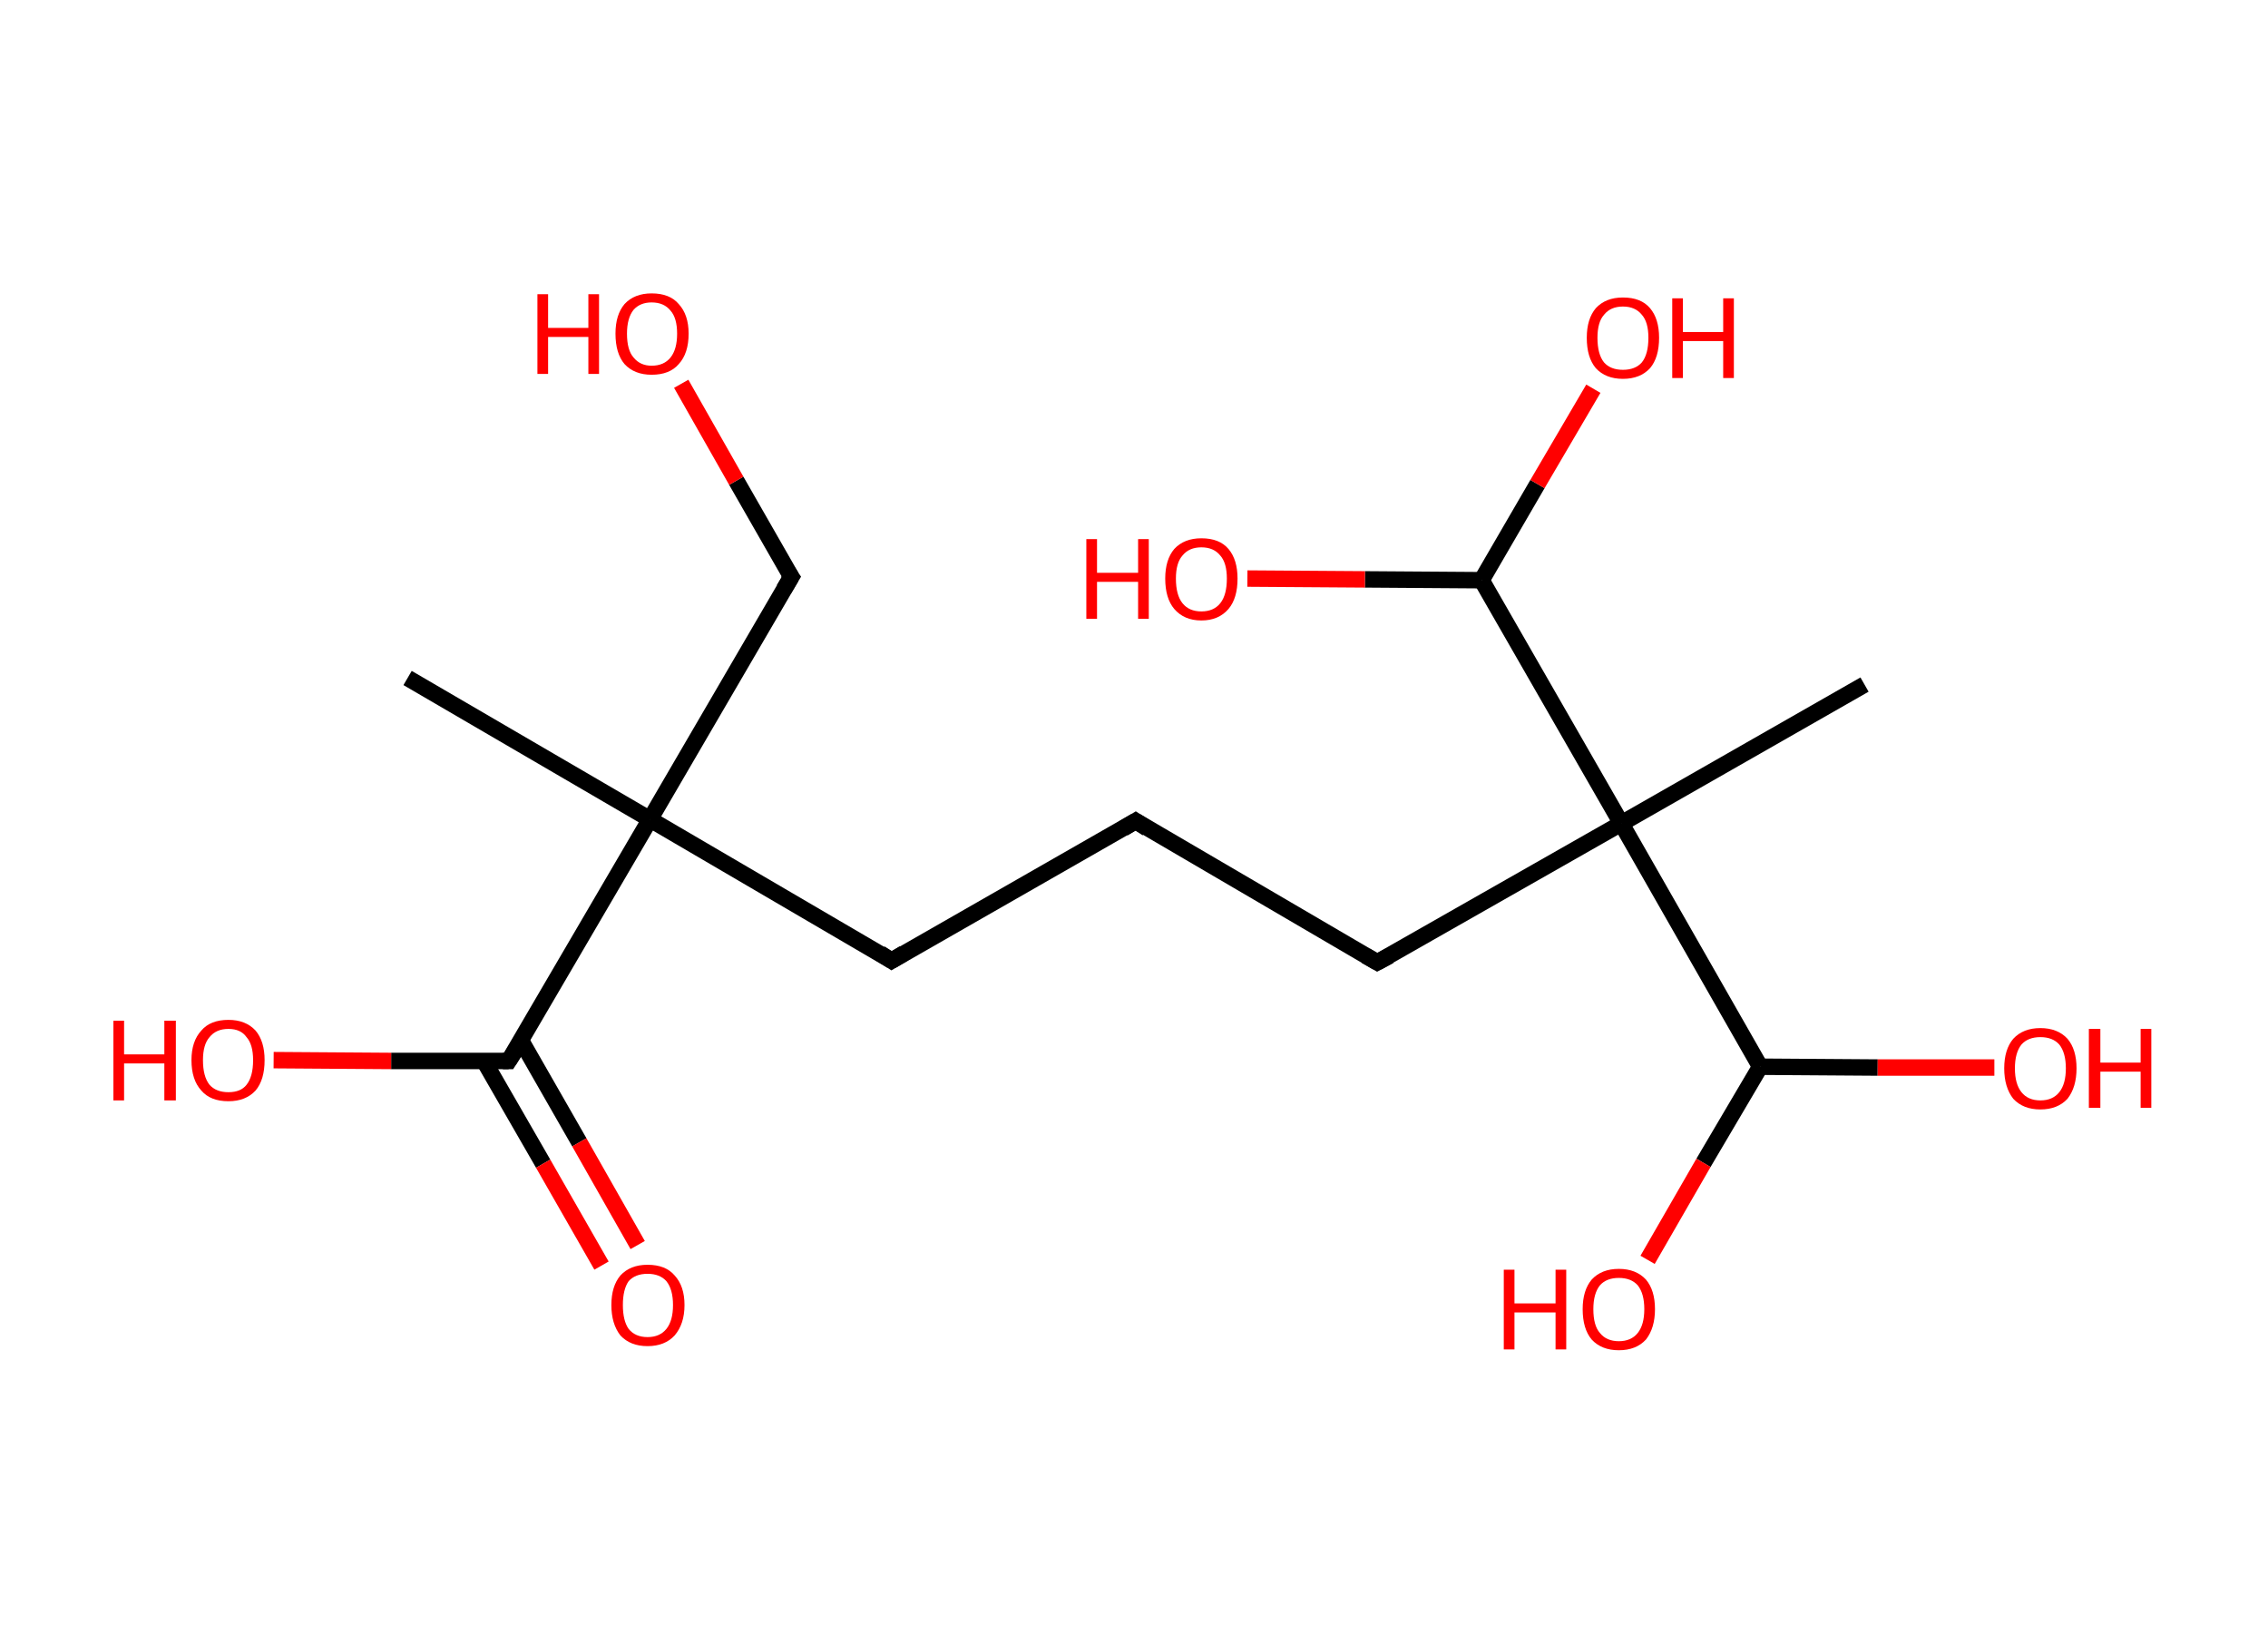 <?xml version='1.0' encoding='ASCII' standalone='yes'?>
<svg xmlns="http://www.w3.org/2000/svg" xmlns:rdkit="http://www.rdkit.org/xml" xmlns:xlink="http://www.w3.org/1999/xlink" version="1.1" baseProfile="full" xml:space="preserve" width="276px" height="200px" viewBox="0 0 276 200">
<!-- END OF HEADER -->
<rect style="opacity:1.0;fill:#FFFFFF;stroke:none" width="276.0" height="200.0" x="0.0" y="0.0"> </rect>
<path class="bond-0 atom-0 atom-1" d="M 49.6,82.5 L 79.1,99.7" style="fill:none;fill-rule:evenodd;stroke:#000000;stroke-width:2.0px;stroke-linecap:butt;stroke-linejoin:miter;stroke-opacity:1"/>
<path class="bond-1 atom-1 atom-2" d="M 79.1,99.7 L 96.3,70.2" style="fill:none;fill-rule:evenodd;stroke:#000000;stroke-width:2.0px;stroke-linecap:butt;stroke-linejoin:miter;stroke-opacity:1"/>
<path class="bond-2 atom-2 atom-3" d="M 96.3,70.2 L 89.6,58.5" style="fill:none;fill-rule:evenodd;stroke:#000000;stroke-width:2.0px;stroke-linecap:butt;stroke-linejoin:miter;stroke-opacity:1"/>
<path class="bond-2 atom-2 atom-3" d="M 89.6,58.5 L 82.9,46.7" style="fill:none;fill-rule:evenodd;stroke:#FF0000;stroke-width:2.0px;stroke-linecap:butt;stroke-linejoin:miter;stroke-opacity:1"/>
<path class="bond-3 atom-1 atom-4" d="M 79.1,99.7 L 108.5,116.9" style="fill:none;fill-rule:evenodd;stroke:#000000;stroke-width:2.0px;stroke-linecap:butt;stroke-linejoin:miter;stroke-opacity:1"/>
<path class="bond-4 atom-4 atom-5" d="M 108.5,116.9 L 138.2,99.9" style="fill:none;fill-rule:evenodd;stroke:#000000;stroke-width:2.0px;stroke-linecap:butt;stroke-linejoin:miter;stroke-opacity:1"/>
<path class="bond-5 atom-5 atom-6" d="M 138.2,99.9 L 167.6,117.1" style="fill:none;fill-rule:evenodd;stroke:#000000;stroke-width:2.0px;stroke-linecap:butt;stroke-linejoin:miter;stroke-opacity:1"/>
<path class="bond-6 atom-6 atom-7" d="M 167.6,117.1 L 197.3,100.2" style="fill:none;fill-rule:evenodd;stroke:#000000;stroke-width:2.0px;stroke-linecap:butt;stroke-linejoin:miter;stroke-opacity:1"/>
<path class="bond-7 atom-7 atom-8" d="M 197.3,100.2 L 226.9,83.3" style="fill:none;fill-rule:evenodd;stroke:#000000;stroke-width:2.0px;stroke-linecap:butt;stroke-linejoin:miter;stroke-opacity:1"/>
<path class="bond-8 atom-7 atom-9" d="M 197.3,100.2 L 180.3,70.6" style="fill:none;fill-rule:evenodd;stroke:#000000;stroke-width:2.0px;stroke-linecap:butt;stroke-linejoin:miter;stroke-opacity:1"/>
<path class="bond-9 atom-9 atom-10" d="M 180.3,70.6 L 187.1,58.9" style="fill:none;fill-rule:evenodd;stroke:#000000;stroke-width:2.0px;stroke-linecap:butt;stroke-linejoin:miter;stroke-opacity:1"/>
<path class="bond-9 atom-9 atom-10" d="M 187.1,58.9 L 193.9,47.3" style="fill:none;fill-rule:evenodd;stroke:#FF0000;stroke-width:2.0px;stroke-linecap:butt;stroke-linejoin:miter;stroke-opacity:1"/>
<path class="bond-10 atom-9 atom-11" d="M 180.3,70.6 L 166.1,70.5" style="fill:none;fill-rule:evenodd;stroke:#000000;stroke-width:2.0px;stroke-linecap:butt;stroke-linejoin:miter;stroke-opacity:1"/>
<path class="bond-10 atom-9 atom-11" d="M 166.1,70.5 L 151.8,70.4" style="fill:none;fill-rule:evenodd;stroke:#FF0000;stroke-width:2.0px;stroke-linecap:butt;stroke-linejoin:miter;stroke-opacity:1"/>
<path class="bond-11 atom-7 atom-12" d="M 197.3,100.2 L 214.2,129.8" style="fill:none;fill-rule:evenodd;stroke:#000000;stroke-width:2.0px;stroke-linecap:butt;stroke-linejoin:miter;stroke-opacity:1"/>
<path class="bond-12 atom-12 atom-13" d="M 214.2,129.8 L 228.5,129.9" style="fill:none;fill-rule:evenodd;stroke:#000000;stroke-width:2.0px;stroke-linecap:butt;stroke-linejoin:miter;stroke-opacity:1"/>
<path class="bond-12 atom-12 atom-13" d="M 228.5,129.9 L 242.7,129.9" style="fill:none;fill-rule:evenodd;stroke:#FF0000;stroke-width:2.0px;stroke-linecap:butt;stroke-linejoin:miter;stroke-opacity:1"/>
<path class="bond-13 atom-12 atom-14" d="M 214.2,129.8 L 207.3,141.5" style="fill:none;fill-rule:evenodd;stroke:#000000;stroke-width:2.0px;stroke-linecap:butt;stroke-linejoin:miter;stroke-opacity:1"/>
<path class="bond-13 atom-12 atom-14" d="M 207.3,141.5 L 200.5,153.3" style="fill:none;fill-rule:evenodd;stroke:#FF0000;stroke-width:2.0px;stroke-linecap:butt;stroke-linejoin:miter;stroke-opacity:1"/>
<path class="bond-14 atom-1 atom-15" d="M 79.1,99.7 L 61.9,129.1" style="fill:none;fill-rule:evenodd;stroke:#000000;stroke-width:2.0px;stroke-linecap:butt;stroke-linejoin:miter;stroke-opacity:1"/>
<path class="bond-15 atom-15 atom-16" d="M 58.9,129.1 L 66.1,141.6" style="fill:none;fill-rule:evenodd;stroke:#000000;stroke-width:2.0px;stroke-linecap:butt;stroke-linejoin:miter;stroke-opacity:1"/>
<path class="bond-15 atom-15 atom-16" d="M 66.1,141.6 L 73.2,154.0" style="fill:none;fill-rule:evenodd;stroke:#FF0000;stroke-width:2.0px;stroke-linecap:butt;stroke-linejoin:miter;stroke-opacity:1"/>
<path class="bond-15 atom-15 atom-16" d="M 63.4,126.6 L 70.5,139.0" style="fill:none;fill-rule:evenodd;stroke:#000000;stroke-width:2.0px;stroke-linecap:butt;stroke-linejoin:miter;stroke-opacity:1"/>
<path class="bond-15 atom-15 atom-16" d="M 70.5,139.0 L 77.6,151.5" style="fill:none;fill-rule:evenodd;stroke:#FF0000;stroke-width:2.0px;stroke-linecap:butt;stroke-linejoin:miter;stroke-opacity:1"/>
<path class="bond-16 atom-15 atom-17" d="M 61.9,129.1 L 47.6,129.1" style="fill:none;fill-rule:evenodd;stroke:#000000;stroke-width:2.0px;stroke-linecap:butt;stroke-linejoin:miter;stroke-opacity:1"/>
<path class="bond-16 atom-15 atom-17" d="M 47.6,129.1 L 33.3,129.0" style="fill:none;fill-rule:evenodd;stroke:#FF0000;stroke-width:2.0px;stroke-linecap:butt;stroke-linejoin:miter;stroke-opacity:1"/>
<path d="M 95.4,71.7 L 96.3,70.2 L 95.9,69.6" style="fill:none;stroke:#000000;stroke-width:2.0px;stroke-linecap:butt;stroke-linejoin:miter;stroke-opacity:1;"/>
<path d="M 107.1,116.0 L 108.5,116.9 L 110.0,116.0" style="fill:none;stroke:#000000;stroke-width:2.0px;stroke-linecap:butt;stroke-linejoin:miter;stroke-opacity:1;"/>
<path d="M 136.7,100.8 L 138.2,99.9 L 139.6,100.8" style="fill:none;stroke:#000000;stroke-width:2.0px;stroke-linecap:butt;stroke-linejoin:miter;stroke-opacity:1;"/>
<path d="M 166.2,116.3 L 167.6,117.1 L 169.1,116.3" style="fill:none;stroke:#000000;stroke-width:2.0px;stroke-linecap:butt;stroke-linejoin:miter;stroke-opacity:1;"/>
<path d="M 62.8,127.7 L 61.9,129.1 L 61.2,129.1" style="fill:none;stroke:#000000;stroke-width:2.0px;stroke-linecap:butt;stroke-linejoin:miter;stroke-opacity:1;"/>
<path class="atom-3" d="M 65.4 35.8 L 66.7 35.8 L 66.7 39.9 L 71.6 39.9 L 71.6 35.8 L 72.9 35.8 L 72.9 45.5 L 71.6 45.5 L 71.6 41.0 L 66.7 41.0 L 66.7 45.5 L 65.4 45.5 L 65.4 35.8 " fill="#FF0000"/>
<path class="atom-3" d="M 74.9 40.6 Q 74.9 38.3, 76.0 37.0 Q 77.2 35.7, 79.3 35.7 Q 81.5 35.7, 82.6 37.0 Q 83.8 38.3, 83.8 40.6 Q 83.8 43.0, 82.6 44.3 Q 81.5 45.6, 79.3 45.6 Q 77.2 45.6, 76.0 44.3 Q 74.9 43.0, 74.9 40.6 M 79.3 44.5 Q 80.8 44.5, 81.6 43.5 Q 82.4 42.5, 82.4 40.6 Q 82.4 38.7, 81.6 37.8 Q 80.8 36.8, 79.3 36.8 Q 77.9 36.8, 77.1 37.7 Q 76.3 38.7, 76.3 40.6 Q 76.3 42.6, 77.1 43.5 Q 77.9 44.5, 79.3 44.5 " fill="#FF0000"/>
<path class="atom-10" d="M 193.1 41.1 Q 193.1 38.8, 194.2 37.5 Q 195.4 36.2, 197.5 36.2 Q 199.7 36.2, 200.8 37.5 Q 201.9 38.8, 201.9 41.1 Q 201.9 43.5, 200.8 44.8 Q 199.6 46.1, 197.5 46.1 Q 195.4 46.1, 194.2 44.8 Q 193.1 43.5, 193.1 41.1 M 197.5 45.0 Q 199.0 45.0, 199.8 44.1 Q 200.6 43.1, 200.6 41.1 Q 200.6 39.2, 199.8 38.3 Q 199.0 37.3, 197.5 37.3 Q 196.0 37.3, 195.2 38.3 Q 194.4 39.2, 194.4 41.1 Q 194.4 43.1, 195.2 44.1 Q 196.0 45.0, 197.5 45.0 " fill="#FF0000"/>
<path class="atom-10" d="M 203.5 36.3 L 204.8 36.3 L 204.8 40.4 L 209.7 40.4 L 209.7 36.3 L 211.0 36.3 L 211.0 46.0 L 209.7 46.0 L 209.7 41.5 L 204.8 41.5 L 204.8 46.0 L 203.5 46.0 L 203.5 36.3 " fill="#FF0000"/>
<path class="atom-11" d="M 132.2 65.6 L 133.5 65.6 L 133.5 69.7 L 138.5 69.7 L 138.5 65.6 L 139.8 65.6 L 139.8 75.3 L 138.5 75.3 L 138.5 70.8 L 133.5 70.8 L 133.5 75.3 L 132.2 75.3 L 132.2 65.6 " fill="#FF0000"/>
<path class="atom-11" d="M 141.8 70.4 Q 141.8 68.1, 142.9 66.8 Q 144.1 65.5, 146.2 65.5 Q 148.4 65.5, 149.5 66.8 Q 150.6 68.1, 150.6 70.4 Q 150.6 72.8, 149.5 74.1 Q 148.3 75.5, 146.2 75.5 Q 144.1 75.5, 142.9 74.1 Q 141.8 72.8, 141.8 70.4 M 146.2 74.4 Q 147.7 74.4, 148.5 73.4 Q 149.3 72.4, 149.3 70.4 Q 149.3 68.5, 148.5 67.6 Q 147.7 66.6, 146.2 66.6 Q 144.7 66.6, 143.9 67.6 Q 143.1 68.5, 143.1 70.4 Q 143.1 72.4, 143.9 73.4 Q 144.7 74.4, 146.2 74.4 " fill="#FF0000"/>
<path class="atom-13" d="M 243.9 130.0 Q 243.9 127.7, 245.0 126.4 Q 246.2 125.1, 248.3 125.1 Q 250.4 125.1, 251.6 126.4 Q 252.7 127.7, 252.7 130.0 Q 252.7 132.3, 251.6 133.7 Q 250.4 135.0, 248.3 135.0 Q 246.2 135.0, 245.0 133.7 Q 243.9 132.3, 243.9 130.0 M 248.3 133.9 Q 249.8 133.9, 250.6 132.9 Q 251.4 131.9, 251.4 130.0 Q 251.4 128.1, 250.6 127.1 Q 249.8 126.2, 248.3 126.2 Q 246.8 126.2, 246.0 127.1 Q 245.2 128.1, 245.2 130.0 Q 245.2 131.9, 246.0 132.9 Q 246.8 133.9, 248.3 133.9 " fill="#FF0000"/>
<path class="atom-13" d="M 254.2 125.2 L 255.6 125.2 L 255.6 129.3 L 260.5 129.3 L 260.5 125.2 L 261.8 125.2 L 261.8 134.8 L 260.5 134.8 L 260.5 130.4 L 255.6 130.4 L 255.6 134.8 L 254.2 134.8 L 254.2 125.2 " fill="#FF0000"/>
<path class="atom-14" d="M 183.0 154.5 L 184.3 154.5 L 184.3 158.6 L 189.3 158.6 L 189.3 154.5 L 190.6 154.5 L 190.6 164.2 L 189.3 164.2 L 189.3 159.7 L 184.3 159.7 L 184.3 164.2 L 183.0 164.2 L 183.0 154.5 " fill="#FF0000"/>
<path class="atom-14" d="M 192.6 159.3 Q 192.6 157.0, 193.7 155.7 Q 194.9 154.4, 197.0 154.4 Q 199.1 154.4, 200.3 155.7 Q 201.4 157.0, 201.4 159.3 Q 201.4 161.6, 200.3 163.0 Q 199.1 164.3, 197.0 164.3 Q 194.9 164.3, 193.7 163.0 Q 192.6 161.7, 192.6 159.3 M 197.0 163.2 Q 198.5 163.2, 199.3 162.2 Q 200.1 161.2, 200.1 159.3 Q 200.1 157.4, 199.3 156.4 Q 198.5 155.5, 197.0 155.5 Q 195.5 155.5, 194.7 156.4 Q 193.9 157.4, 193.9 159.3 Q 193.9 161.3, 194.7 162.2 Q 195.5 163.2, 197.0 163.2 " fill="#FF0000"/>
<path class="atom-16" d="M 74.4 158.8 Q 74.4 156.5, 75.5 155.2 Q 76.7 153.9, 78.8 153.9 Q 81.0 153.9, 82.1 155.2 Q 83.3 156.5, 83.3 158.8 Q 83.3 161.1, 82.1 162.5 Q 80.9 163.8, 78.8 163.8 Q 76.7 163.8, 75.5 162.5 Q 74.4 161.1, 74.4 158.8 M 78.8 162.7 Q 80.3 162.7, 81.1 161.7 Q 81.9 160.7, 81.9 158.8 Q 81.9 156.9, 81.1 155.9 Q 80.3 155.0, 78.8 155.0 Q 77.3 155.0, 76.5 155.9 Q 75.8 156.9, 75.8 158.8 Q 75.8 160.7, 76.5 161.7 Q 77.3 162.7, 78.8 162.7 " fill="#FF0000"/>
<path class="atom-17" d="M 13.8 124.2 L 15.1 124.2 L 15.1 128.3 L 20.0 128.3 L 20.0 124.2 L 21.4 124.2 L 21.4 133.9 L 20.0 133.9 L 20.0 129.4 L 15.1 129.4 L 15.1 133.9 L 13.8 133.9 L 13.8 124.2 " fill="#FF0000"/>
<path class="atom-17" d="M 23.3 129.0 Q 23.3 126.7, 24.5 125.4 Q 25.6 124.1, 27.8 124.1 Q 29.9 124.1, 31.1 125.4 Q 32.2 126.7, 32.2 129.0 Q 32.2 131.4, 31.1 132.7 Q 29.9 134.0, 27.8 134.0 Q 25.6 134.0, 24.5 132.7 Q 23.3 131.4, 23.3 129.0 M 27.8 132.9 Q 29.3 132.9, 30.0 132.0 Q 30.8 131.0, 30.8 129.0 Q 30.8 127.1, 30.0 126.2 Q 29.3 125.2, 27.8 125.2 Q 26.3 125.2, 25.5 126.2 Q 24.7 127.1, 24.7 129.0 Q 24.7 131.0, 25.5 132.0 Q 26.3 132.9, 27.8 132.9 " fill="#FF0000"/>
</svg>
